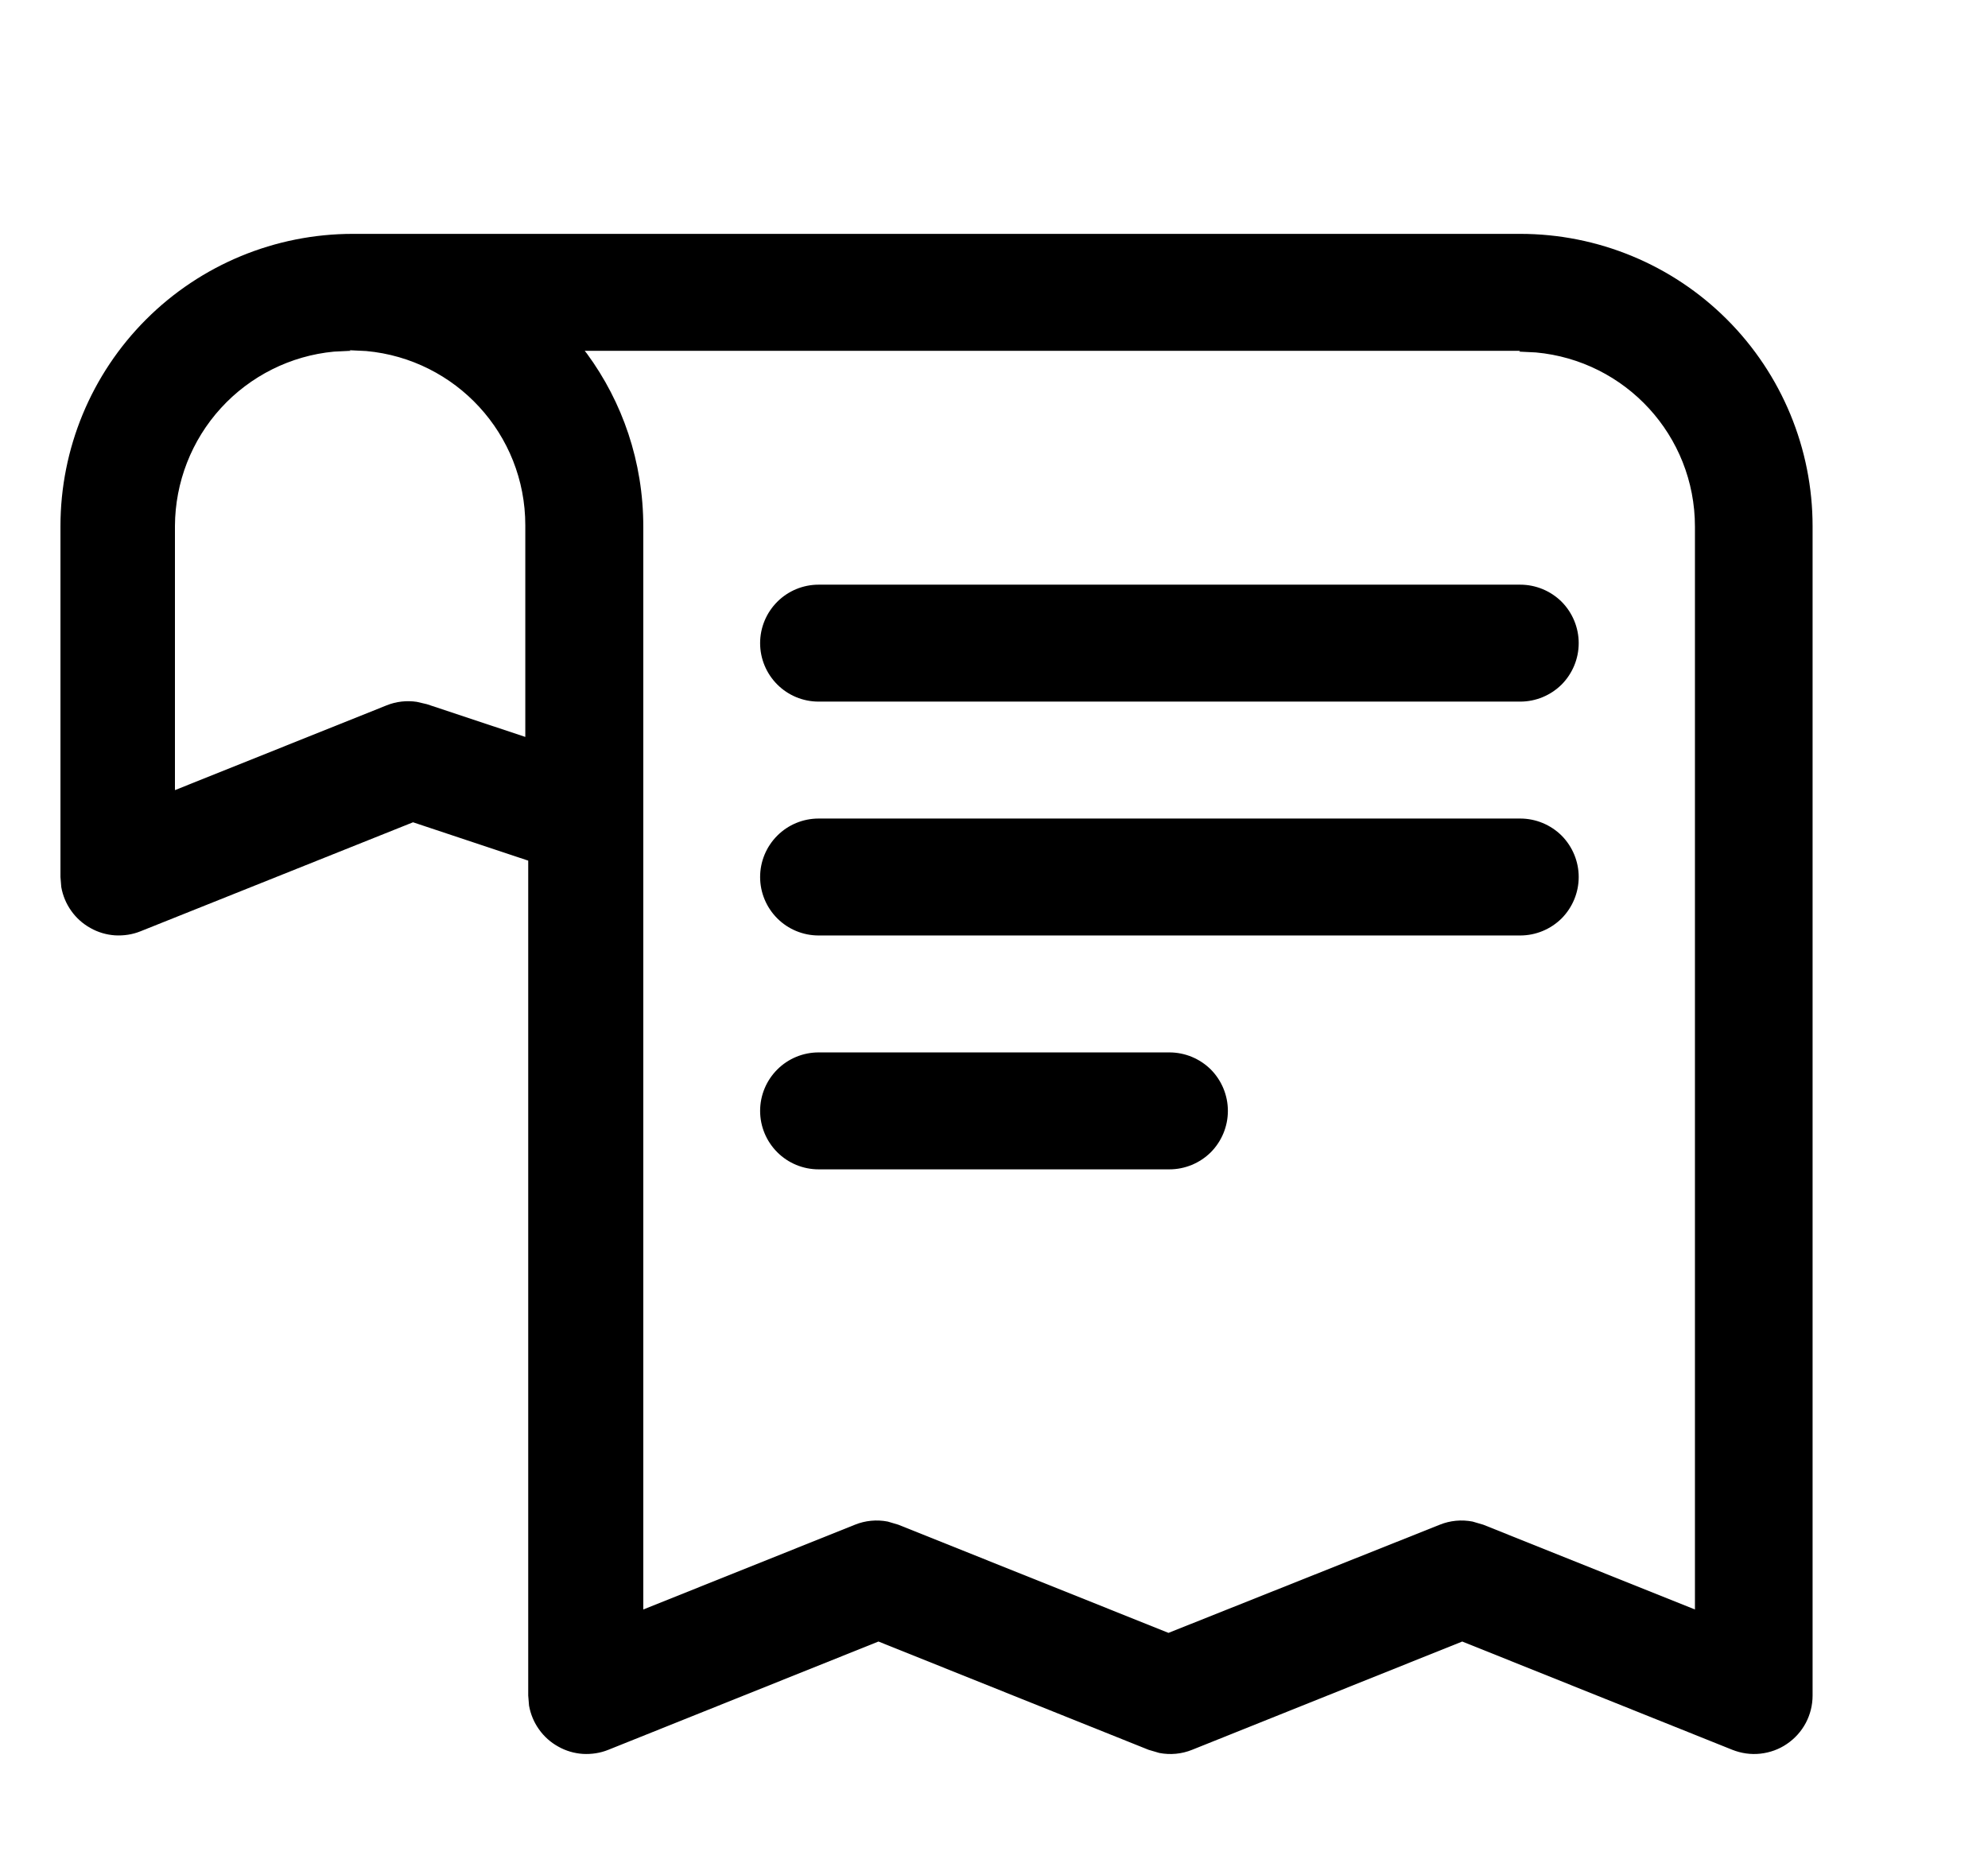 <svg width="17" height="16" viewBox="0 0 17 16" fill="none" xmlns="http://www.w3.org/2000/svg">
<g clip-path="url(#clip0_160_3533)">
<path d="M13 2C13.663 2 14.299 2.263 14.768 2.732C15.237 3.201 15.5 3.837 15.5 4.5V14.5C15.5 14.582 15.48 14.662 15.442 14.734C15.403 14.807 15.348 14.868 15.28 14.914C15.213 14.96 15.135 14.988 15.053 14.997C14.972 15.006 14.89 14.994 14.814 14.964L12.504 14.038L10.194 14.964C10.105 15 10.008 15.009 9.914 14.991L9.822 14.964L7.512 14.038L5.202 14.964C5.133 14.992 5.059 15.003 4.984 14.999C4.91 14.994 4.838 14.973 4.773 14.936C4.708 14.9 4.652 14.85 4.609 14.789C4.566 14.729 4.537 14.659 4.524 14.586L4.517 14.5V7.36L3.532 7.032L1.202 7.964C1.133 7.992 1.059 8.003 0.984 7.999C0.91 7.994 0.838 7.973 0.773 7.936C0.708 7.9 0.652 7.85 0.609 7.789C0.566 7.729 0.537 7.659 0.524 7.586L0.517 7.5V4.5C0.517 3.837 0.78 3.201 1.249 2.732C1.718 2.263 2.354 2 3.017 2H13.017H13ZM13 3H5L5.019 3.024C5.322 3.437 5.501 3.947 5.501 4.504V13.764L7.311 13.039C7.4 13.003 7.497 12.994 7.591 13.012L7.682 13.039L9.992 13.964L12.312 13.039C12.401 13.003 12.498 12.994 12.592 13.012L12.684 13.039L14.494 13.764V4.504C14.494 3.724 13.899 3.084 13.134 3.014L12.99 3.007L13 3ZM10 9C10.133 9 10.26 9.053 10.354 9.146C10.447 9.24 10.5 9.367 10.5 9.5C10.5 9.633 10.447 9.76 10.354 9.854C10.26 9.947 10.133 10 10 10H7C6.867 10 6.74 9.947 6.647 9.854C6.553 9.76 6.5 9.633 6.5 9.5C6.5 9.367 6.553 9.24 6.647 9.146C6.74 9.053 6.867 9 7 9H10ZM13 7C13.133 7 13.26 7.053 13.354 7.146C13.447 7.24 13.5 7.367 13.5 7.5C13.5 7.633 13.447 7.76 13.354 7.854C13.26 7.947 13.133 8 13 8H7C6.867 8 6.74 7.947 6.647 7.854C6.553 7.76 6.5 7.633 6.5 7.5C6.5 7.367 6.553 7.24 6.647 7.146C6.74 7.053 6.867 7 7 7H13ZM3 3L2.856 3.007C2.485 3.042 2.14 3.215 1.889 3.49C1.638 3.765 1.498 4.124 1.496 4.497V6.757L3.306 6.032C3.388 5.999 3.477 5.989 3.564 6.002L3.65 6.022L4.492 6.302V4.492C4.492 3.712 3.897 3.072 3.132 3.002L2.988 2.995L3 3ZM13 5C13.133 5 13.26 5.053 13.354 5.146C13.447 5.24 13.5 5.367 13.5 5.5C13.5 5.633 13.447 5.76 13.354 5.854C13.26 5.947 13.133 6 13 6H7C6.867 6 6.74 5.947 6.647 5.854C6.553 5.76 6.5 5.633 6.5 5.5C6.5 5.367 6.553 5.24 6.647 5.146C6.74 5.053 6.867 5 7 5H13Z" fill="black"/>
</g>
<defs>
<clipPath id="clip0_160_3533">
<rect width="16" height="16" fill="white" transform="translate(0.5)"/>
</clipPath>
</defs>
</svg>
